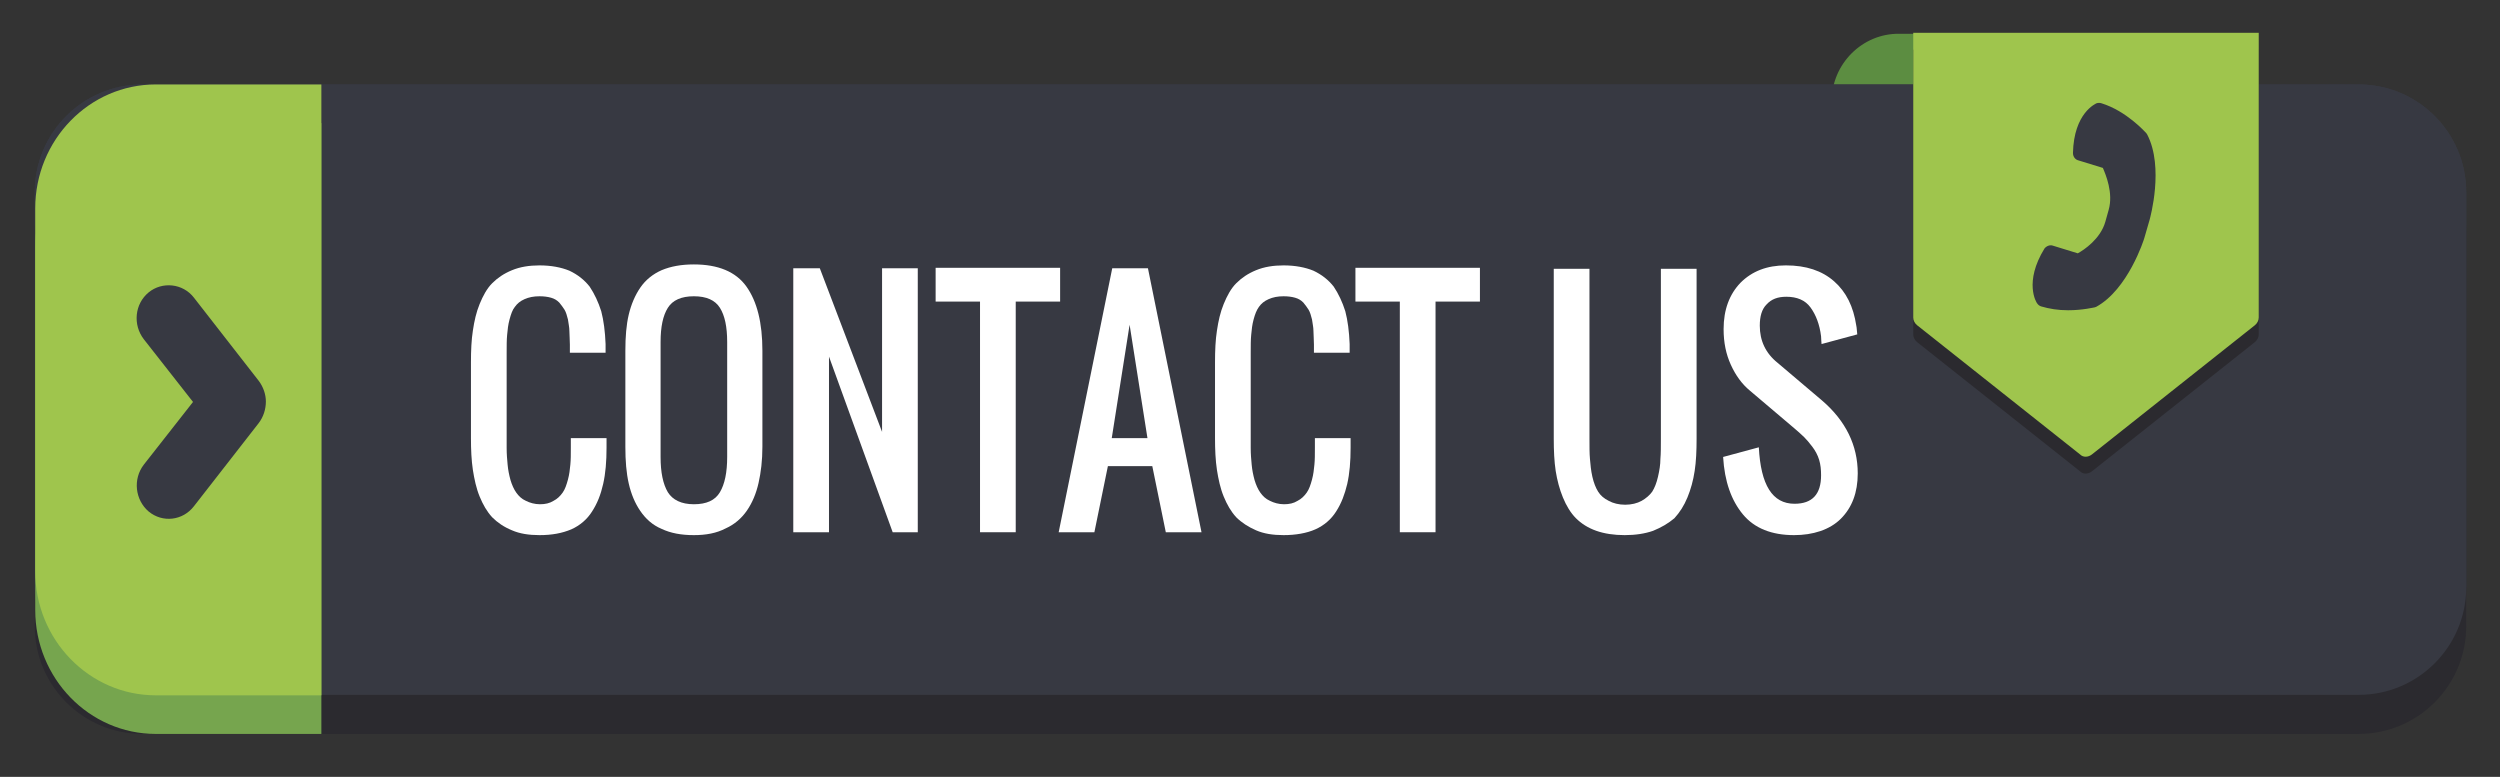 <?xml version="1.0" encoding="utf-8"?>
<!-- Generator: Adobe Illustrator 19.0.0, SVG Export Plug-In . SVG Version: 6.00 Build 0)  -->
<svg version="1.1" id="Layer_1" xmlns="http://www.w3.org/2000/svg" xmlns:xlink="http://www.w3.org/1999/xlink" x="0px" y="0px"
	 viewBox="-46 334.9 518.1 161" enable-background="new -46 334.9 518.1 161" xml:space="preserve">
<rect x="-46" y="334.9" width="518.1" height="161" fill="#333333" stroke="none"/>
<g>
	<path fill="#5C8D41" d="M333.6,355.9v68.1c0,7.7,6.3,14,14,14h33.7c7.7,0,14-6.3,14-14v-68.1c0-7.7-6.3-14-14-14h-33.7
		C340,341.8,333.6,348.1,333.6,355.9z"/>
	<path fill="#373942" d="M442.8,478.9H-16.5c-12.3,0-22.3-10-22.3-22.3v-81.9c0-12.3,10-22.3,22.3-22.3h459.3
		c12.3,0,22.3,10,22.3,22.3v81.9C465.1,468.9,455.1,478.9,442.8,478.9z"/>
	<path fill="#2B2A2F" d="M442.8,487H-16.5c-12.3,0-22.3-10-22.3-22.3v-81.9c0-12.3,10-22.3,22.3-22.3h459.3
		c12.3,0,22.3,10,22.3,22.3v81.9C465.1,477,455.1,487,442.8,487z"/>
	<path fill="#373942" d="M442.8,478.9H-16.5c-12.3,0-22.3-10-22.3-22.3v-81.9c0-12.3,10-22.3,22.3-22.3h459.3
		c12.3,0,22.3,10,22.3,22.3v81.9C465.1,468.9,455.1,478.9,442.8,478.9z"/>
	<path fill="#2B2A2F" d="M387.5,432.6l33.8-26.8c0.5-0.4,0.8-1,0.8-1.6v-59h-71.6v59c0,0.6,0.3,1.2,0.8,1.6l33.8,26.8
		C385.7,433.2,386.7,433.2,387.5,432.6z"/>
	<path fill="#76A54E" d="M20.6,360.4h-34.3c-13.8,0-25,11.5-25,25.7v75.2c0,14.2,11.2,25.7,25,25.7h34.3V360.4z"/>
	<path fill="#9FC54D" d="M20.6,352.4h-34.3c-13.8,0-25,11.5-25,25.7v75.2c0,14.2,11.2,25.7,25,25.7h34.3V352.4z"/>
	<g>
		<g>
			<path fill="#FFFFFF" d="M65.8,445.8c-2.2,0-4.1-0.3-5.7-1c-1.7-0.7-3-1.6-4.1-2.7c-1.1-1.2-1.9-2.6-2.6-4.3
				c-0.7-1.7-1.1-3.6-1.4-5.5c-0.3-2-0.4-4.2-0.4-6.6V410c0-2.5,0.1-4.7,0.4-6.6c0.3-2,0.7-3.8,1.4-5.5c0.7-1.7,1.5-3.2,2.6-4.3
				c1.1-1.1,2.4-2,4.1-2.7c1.7-0.7,3.6-1,5.7-1c2.4,0,4.5,0.4,6.2,1.1c1.7,0.8,3.1,1.9,4.2,3.3c1,1.5,1.8,3.2,2.4,5.1
				c0.5,1.9,0.8,4.2,0.9,6.8c0,0.4,0,1,0,1.8h-7.4v-1.7c0-1.1-0.1-2-0.1-2.8s-0.2-1.6-0.3-2.4c-0.2-0.8-0.4-1.5-0.7-2
				c-0.3-0.5-0.7-1-1.1-1.5c-0.5-0.5-1-0.8-1.7-1s-1.5-0.3-2.4-0.3c-1.2,0-2.2,0.2-3.1,0.6c-0.9,0.4-1.5,0.9-2,1.6
				c-0.5,0.6-0.8,1.5-1.1,2.6c-0.3,1.1-0.4,2.1-0.5,3.2c-0.1,1-0.1,2.3-0.1,3.8v19.6c0,1.3,0.1,2.5,0.2,3.5c0.1,1.1,0.3,2.1,0.6,3.2
				c0.3,1,0.7,1.9,1.2,2.6c0.5,0.7,1.1,1.3,2,1.7c0.8,0.4,1.8,0.7,2.9,0.7c1.1,0,2-0.2,2.8-0.7c0.8-0.4,1.4-1,1.9-1.7
				c0.5-0.7,0.8-1.6,1.1-2.7c0.3-1.1,0.4-2.1,0.5-3.1c0.1-1,0.1-2.2,0.1-3.5v-2h7.4v2c0,2.8-0.2,5.3-0.7,7.5s-1.2,4-2.3,5.7
				c-1,1.6-2.5,2.9-4.3,3.7C70.5,445.4,68.4,445.8,65.8,445.8z"/>
			<path fill="#FFFFFF" d="M97.8,445.8c-2.6,0-4.8-0.4-6.7-1.3c-1.9-0.8-3.3-2.1-4.4-3.7c-1.1-1.6-1.9-3.5-2.4-5.7
				c-0.5-2.2-0.7-4.7-0.7-7.6v-19.9c0-2.9,0.2-5.4,0.7-7.5c0.5-2.1,1.3-4,2.4-5.6c1.1-1.6,2.6-2.8,4.4-3.6c1.9-0.8,4.1-1.2,6.7-1.2
				c5,0,8.7,1.5,10.9,4.6s3.3,7.5,3.3,13.3v19.9c0,2.8-0.3,5.3-0.8,7.5c-0.5,2.2-1.3,4.1-2.4,5.7c-1.1,1.6-2.6,2.9-4.4,3.7
				C102.5,445.4,100.3,445.8,97.8,445.8z M92.4,436.9c1,1.6,2.8,2.5,5.4,2.5c2.6,0,4.4-0.8,5.4-2.5c1-1.7,1.5-4.1,1.5-7.3v-23.8
				c0-3.2-0.5-5.5-1.5-7.1c-1-1.6-2.8-2.4-5.4-2.4s-4.4,0.8-5.4,2.4s-1.5,3.9-1.5,7.1v23.8C90.9,432.8,91.4,435.2,92.4,436.9z"/>
			<path fill="#FFFFFF" d="M118.4,445.2v-54.7h5.5l12.9,33.9v-33.9h7.4v54.7H139l-13.2-36.4v36.4H118.4z"/>
			<path fill="#FFFFFF" d="M157.1,445.2v-47.8h-9.2v-7h25.8v7h-9.2v47.8H157.1z"/>
			<path fill="#FFFFFF" d="M173.4,445.2l11.1-54.7h7.4l11.1,54.7h-7.4l-2.8-13.7h-9.2l-2.8,13.7H173.4z M184.4,425.7h7.4l-3.7-23.5
				L184.4,425.7z"/>
			<path fill="#FFFFFF" d="M220,445.8c-2.2,0-4.1-0.3-5.7-1s-3-1.6-4.1-2.7c-1.1-1.2-1.9-2.6-2.6-4.3c-0.7-1.7-1.1-3.6-1.4-5.5
				c-0.3-2-0.4-4.2-0.4-6.6V410c0-2.5,0.1-4.7,0.4-6.6c0.3-2,0.7-3.8,1.4-5.5c0.7-1.7,1.5-3.2,2.6-4.3c1.1-1.1,2.4-2,4.1-2.7
				c1.7-0.7,3.6-1,5.7-1c2.4,0,4.5,0.4,6.2,1.1c1.7,0.8,3.1,1.9,4.2,3.3c1,1.5,1.8,3.2,2.4,5.1c0.5,1.9,0.8,4.2,0.9,6.8
				c0,0.4,0,1,0,1.8h-7.4v-1.7c0-1.1-0.1-2-0.1-2.8s-0.2-1.6-0.3-2.4c-0.2-0.8-0.4-1.5-0.7-2c-0.3-0.5-0.7-1-1.1-1.5
				c-0.5-0.5-1-0.8-1.7-1c-0.7-0.2-1.5-0.3-2.4-0.3c-1.2,0-2.2,0.2-3.1,0.6c-0.9,0.4-1.5,0.9-2,1.6s-0.8,1.5-1.1,2.6
				c-0.3,1.1-0.4,2.1-0.5,3.2c-0.1,1-0.1,2.3-0.1,3.8v19.6c0,1.3,0.1,2.5,0.2,3.5c0.1,1.1,0.3,2.1,0.6,3.2c0.3,1,0.7,1.9,1.2,2.6
				c0.5,0.7,1.1,1.3,2,1.7c0.8,0.4,1.8,0.7,2.9,0.7s2-0.2,2.8-0.7c0.8-0.4,1.4-1,1.9-1.7c0.5-0.7,0.8-1.6,1.1-2.7
				c0.3-1.1,0.4-2.1,0.5-3.1c0.1-1,0.1-2.2,0.1-3.5v-2h7.4v2c0,2.8-0.2,5.3-0.7,7.5c-0.5,2.1-1.2,4-2.3,5.7c-1,1.6-2.5,2.9-4.3,3.7
				S222.5,445.8,220,445.8z"/>
			<path fill="#FFFFFF" d="M244.1,445.2v-47.8h-9.2v-7h25.8v7h-9.2v47.8H244.1z"/>
			<path fill="#FFFFFF" d="M296.6,444.9c-1.7,0.6-3.7,0.9-5.9,0.9c-2.2,0-4.2-0.3-5.9-0.9c-1.7-0.6-3.1-1.5-4.2-2.6
				c-1.1-1.1-2-2.6-2.7-4.3c-0.7-1.7-1.2-3.6-1.5-5.5c-0.3-2-0.4-4.2-0.4-6.7v-35.2h7.4v35.2c0,1.7,0,3.1,0.1,4.2s0.2,2.4,0.5,3.7
				c0.3,1.3,0.7,2.3,1.2,3.1c0.5,0.8,1.2,1.4,2.2,1.9c0.9,0.5,2.1,0.8,3.4,0.8c1.3,0,2.5-0.3,3.4-0.8c0.9-0.5,1.7-1.2,2.2-1.9
				c0.5-0.8,0.9-1.8,1.2-3.1c0.3-1.3,0.5-2.5,0.5-3.7c0.1-1.1,0.1-2.6,0.1-4.2v-35.2h7.4v35.2c0,2.5-0.1,4.8-0.4,6.7
				c-0.3,2-0.8,3.8-1.5,5.5c-0.7,1.7-1.6,3.1-2.7,4.3C299.7,443.4,298.3,444.2,296.6,444.9z"/>
			<path fill="#FFFFFF" d="M325.8,445.8c-4.6,0-8.2-1.4-10.6-4.3c-2.4-2.9-3.8-6.8-4.1-11.9l7.4-2c0.4,7.8,2.8,11.7,7.4,11.7
				c3.7,0,5.5-2,5.5-5.9c0-1.2-0.1-2.2-0.4-3.2c-0.3-1-0.8-1.9-1.4-2.7c-0.6-0.8-1.2-1.5-1.7-2c-0.5-0.5-1.2-1.1-2-1.8l-9.2-7.8
				c-1.7-1.4-3-3.2-4-5.4s-1.5-4.6-1.5-7.4c0-4,1.2-7.2,3.5-9.6c2.4-2.4,5.5-3.6,9.4-3.6c4.2,0,7.5,1.1,10,3.3
				c2.5,2.2,4,5.2,4.6,9.2c0.1,0.4,0.1,1,0.2,1.8l-7.4,2c0-0.3-0.1-0.9-0.1-1.6c-0.3-2.5-1.1-4.5-2.2-6c-1.1-1.5-2.8-2.2-5-2.2
				c-1.8,0-3.1,0.5-4.1,1.6c-1,1-1.4,2.5-1.4,4.4c0,3.1,1.2,5.7,3.7,7.7l9.2,7.8c4.9,4.2,7.4,9.3,7.4,15.1c0,4-1.2,7.1-3.5,9.4
				S329.7,445.8,325.8,445.8z"/>
		</g>
	</g>
	<path fill="#9FC54D" d="M387.5,429.1l33.8-26.8c0.5-0.4,0.8-1,0.8-1.6v-59h-71.6v59c0,0.6,0.3,1.2,0.8,1.6l33.8,26.8
		C385.7,429.7,386.7,429.7,387.5,429.1z"/>
	<path fill="#373942" d="M399.5,380.4c0.1-0.4,3-10.8-0.5-17.6c-0.1-0.1-0.1-0.2-0.2-0.3c-0.2-0.2-4.1-4.6-9.3-6.2
		c-0.3-0.1-0.7-0.1-1,0c-0.2,0.1-4.7,2-4.9,10.3c0,0.7,0.4,1.3,1,1.5l5.2,1.6c0.6,1.4,2.2,5.2,1.2,8.7l-0.7,2.5
		c-1,3.5-4.4,5.8-5.7,6.5l-5.2-1.6c-0.6-0.2-1.3,0.1-1.7,0.6c-4.3,7-1.7,11.2-1.5,11.4c0.2,0.3,0.5,0.5,0.8,0.6
		c1.7,0.5,3.5,0.8,5.6,0.8c3,0,5.4-0.6,5.5-0.6c0.1,0,0.2-0.1,0.3-0.1c6.6-3.6,9.9-13.9,10-14.3c0,0,0,0,0,0L399.5,380.4
		C399.5,380.4,399.5,380.4,399.5,380.4z"/>
	<path fill="#373942" d="M7.6,413.8l-13.4-17.2c-2.3-3-6.6-3.4-9.4-1.1l0,0c-2.9,2.4-3.3,6.7-1,9.7l10.2,13l-10.2,13
		c-2.3,3-1.8,7.3,1,9.7l0,0c2.9,2.4,7.1,1.9,9.4-1.1l13.4-17.2c1-1.3,1.5-2.9,1.5-4.5C9.1,416.7,8.6,415.1,7.6,413.8z"/>
</g>
</svg>

